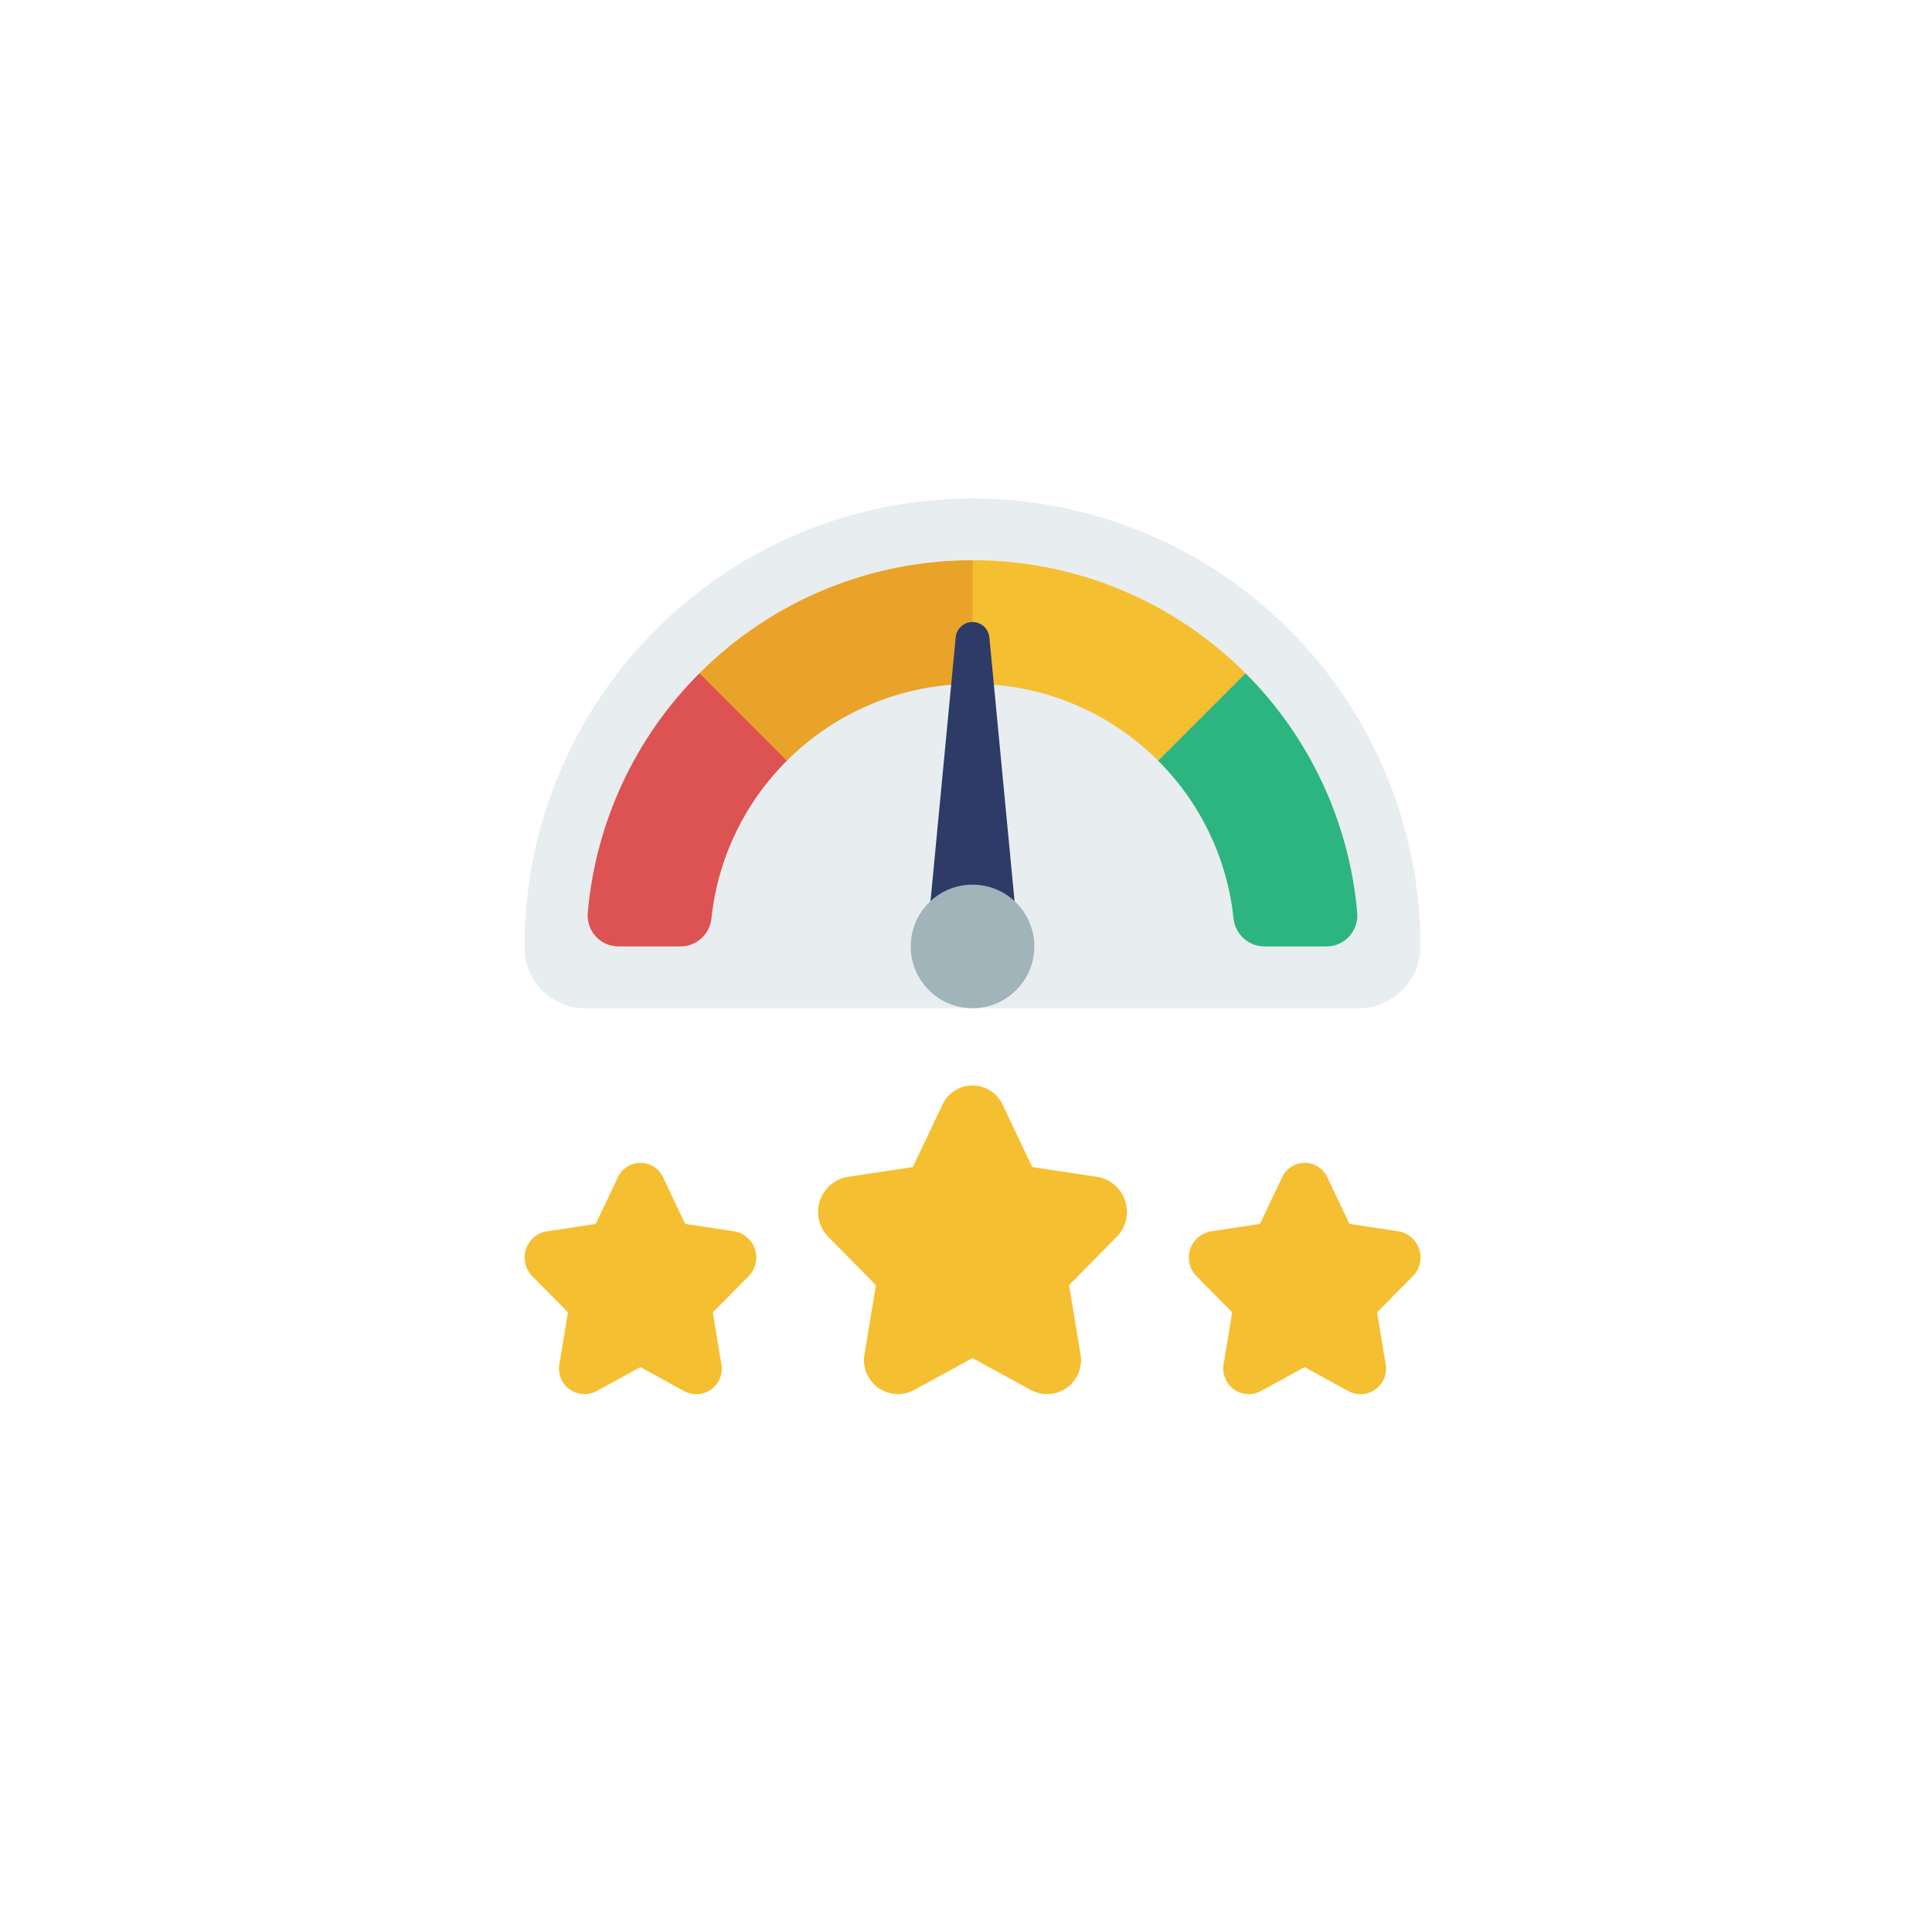 <svg width="148" height="148" viewBox="0 0 148 148" fill="none" xmlns="http://www.w3.org/2000/svg">
<g filter="url(#filter0_d_2030_4833)">
<circle cx="74" cy="72" r="60" fill="white"/>
</g>
<path d="M76.816 84.648L79.073 89.4L84.117 90.162C84.602 90.254 85.052 90.476 85.42 90.804C85.788 91.132 86.06 91.554 86.207 92.025C86.354 92.495 86.371 92.997 86.255 93.476C86.139 93.955 85.895 94.394 85.549 94.746L81.898 98.446L82.761 103.67C82.859 104.152 82.82 104.652 82.646 105.111C82.472 105.571 82.172 105.973 81.779 106.269C81.387 106.565 80.919 106.744 80.429 106.785C79.939 106.827 79.448 106.728 79.011 106.502L74.499 104.036L69.987 106.502C69.551 106.728 69.059 106.827 68.569 106.785C68.079 106.744 67.611 106.565 67.219 106.269C66.827 105.973 66.526 105.571 66.352 105.111C66.179 104.652 66.139 104.152 66.237 103.67L67.1 98.446L63.449 94.747C63.103 94.395 62.859 93.957 62.743 93.477C62.627 92.998 62.644 92.496 62.791 92.026C62.938 91.555 63.21 91.133 63.578 90.805C63.946 90.478 64.397 90.256 64.881 90.164L69.925 89.402L72.182 84.649C72.383 84.203 72.708 83.824 73.119 83.558C73.53 83.292 74.009 83.15 74.499 83.15C74.988 83.15 75.467 83.292 75.878 83.557C76.29 83.823 76.615 84.202 76.816 84.648ZM50.796 90.19L52.488 93.755L56.275 94.327C56.638 94.395 56.975 94.56 57.252 94.806C57.528 95.051 57.732 95.367 57.843 95.72C57.953 96.072 57.965 96.448 57.878 96.807C57.791 97.166 57.608 97.495 57.349 97.758L54.607 100.538L55.253 104.456C55.328 104.817 55.298 105.192 55.168 105.538C55.038 105.883 54.813 106.184 54.519 106.407C54.225 106.63 53.874 106.765 53.506 106.796C53.139 106.828 52.77 106.755 52.442 106.586L49.057 104.73L45.673 106.58C45.345 106.749 44.976 106.822 44.609 106.791C44.241 106.759 43.89 106.624 43.596 106.401C43.302 106.178 43.077 105.877 42.947 105.532C42.817 105.186 42.787 104.811 42.861 104.45L43.508 100.532L40.774 97.763C40.515 97.5 40.332 97.171 40.245 96.812C40.158 96.453 40.17 96.077 40.281 95.724C40.391 95.372 40.595 95.056 40.871 94.811C41.148 94.565 41.485 94.4 41.849 94.331L45.635 93.76L47.327 90.194C47.479 89.862 47.723 89.58 48.03 89.383C48.337 89.185 48.695 89.079 49.06 89.079C49.425 89.079 49.783 89.183 50.091 89.38C50.398 89.577 50.643 89.858 50.796 90.19ZM101.679 90.19L103.371 93.755L107.158 94.327C107.521 94.395 107.859 94.56 108.135 94.806C108.411 95.051 108.616 95.367 108.726 95.72C108.836 96.072 108.849 96.448 108.762 96.807C108.675 97.166 108.492 97.495 108.232 97.758L105.491 100.538L106.137 104.456C106.211 104.817 106.181 105.192 106.051 105.538C105.921 105.883 105.696 106.184 105.402 106.407C105.108 106.63 104.757 106.765 104.389 106.796C104.022 106.828 103.653 106.755 103.325 106.586L99.941 104.73L96.556 106.58C96.229 106.749 95.86 106.822 95.492 106.791C95.124 106.759 94.773 106.624 94.479 106.401C94.185 106.178 93.96 105.877 93.83 105.532C93.7 105.186 93.671 104.811 93.745 104.45L94.391 100.532L91.657 97.763C91.398 97.5 91.215 97.171 91.128 96.812C91.041 96.453 91.053 96.077 91.164 95.724C91.274 95.372 91.478 95.056 91.755 94.811C92.031 94.565 92.369 94.4 92.732 94.331L96.519 93.76L98.211 90.194C98.362 89.862 98.606 89.58 98.913 89.383C99.221 89.185 99.578 89.079 99.943 89.079C100.309 89.079 100.666 89.183 100.974 89.38C101.282 89.577 101.526 89.858 101.679 90.19Z" fill="#F5BF32"/>
<path d="M108.813 72.5C108.811 73.756 108.31 74.96 107.421 75.848C106.531 76.735 105.326 77.233 104.07 77.233H44.806C43.583 77.23 42.41 76.743 41.543 75.878C40.677 75.014 40.187 73.842 40.18 72.618V72.5C40.18 63.399 43.795 54.67 50.231 48.234C56.666 41.799 65.395 38.183 74.496 38.183C83.598 38.183 92.326 41.799 98.762 48.234C105.198 54.67 108.813 63.399 108.813 72.5Z" fill="#E8EDEF"/>
<path d="M103.972 69.956C103.996 70.281 103.953 70.608 103.845 70.916C103.737 71.224 103.567 71.506 103.345 71.745C103.123 71.984 102.853 72.175 102.554 72.305C102.255 72.434 101.932 72.501 101.605 72.5H96.848C96.257 72.495 95.689 72.271 95.254 71.871C94.819 71.47 94.548 70.923 94.493 70.335C94.008 65.772 91.969 61.515 88.719 58.276L91.062 53.567L95.416 51.579C100.344 56.505 103.374 63.014 103.972 69.956Z" fill="#2CB580"/>
<path d="M95.417 51.579L88.719 58.276C85.349 54.899 80.885 52.835 76.129 52.454H74.496L73.312 47.65L74.496 42.917C78.382 42.912 82.23 43.675 85.82 45.161C89.41 46.648 92.672 48.829 95.417 51.579Z" fill="#F5BF32"/>
<path d="M74.499 42.917V52.454H72.867C68.11 52.835 63.646 54.899 60.276 58.276L55.566 55.933L53.578 51.579C56.324 48.829 59.585 46.648 63.175 45.161C66.765 43.675 70.614 42.912 74.499 42.917Z" fill="#E8A328"/>
<path d="M60.276 58.276C57.025 61.515 54.986 65.772 54.501 70.335C54.446 70.923 54.175 71.47 53.74 71.871C53.305 72.271 52.737 72.495 52.146 72.5H47.389C47.063 72.501 46.74 72.434 46.44 72.305C46.141 72.175 45.872 71.984 45.65 71.745C45.427 71.506 45.257 71.224 45.149 70.916C45.041 70.608 44.998 70.281 45.022 69.956C45.62 63.014 48.65 56.505 53.578 51.579L60.276 58.276Z" fill="#DD5252"/>
<path d="M71.281 69.033L73.21 48.833C73.238 48.51 73.386 48.209 73.624 47.99C73.863 47.771 74.176 47.649 74.5 47.649C74.824 47.649 75.136 47.771 75.375 47.99C75.614 48.209 75.762 48.51 75.79 48.833L77.719 69.033H71.281Z" fill="#2D3B66"/>
<path d="M74.499 77.233C77.113 77.233 79.232 75.114 79.232 72.5C79.232 69.886 77.113 67.767 74.499 67.767C71.885 67.767 69.766 69.886 69.766 72.5C69.766 75.114 71.885 77.233 74.499 77.233Z" fill="#A0B4BA"/>
<defs>
<filter id="filter0_d_2030_4833" x="0.667" y="0.571" width="146.667" height="146.667" filterUnits="userSpaceOnUse" color-interpolation-filters="sRGB">
<feFlood flood-opacity="0" result="BackgroundImageFix"/>
<feColorMatrix in="SourceAlpha" type="matrix" values="0 0 0 0 0 0 0 0 0 0 0 0 0 0 0 0 0 0 127 0" result="hardAlpha"/>
<feOffset dy="1.905"/>
<feGaussianBlur stdDeviation="6.667"/>
<feComposite in2="hardAlpha" operator="out"/>
<feColorMatrix type="matrix" values="0 0 0 0 0.696 0 0 0 0 0.696 0 0 0 0 0.696 0 0 0 0.25 0"/>
<feBlend mode="normal" in2="BackgroundImageFix" result="effect1_dropShadow_2030_4833"/>
<feBlend mode="normal" in="SourceGraphic" in2="effect1_dropShadow_2030_4833" result="shape"/>
</filter>
</defs>
</svg>
